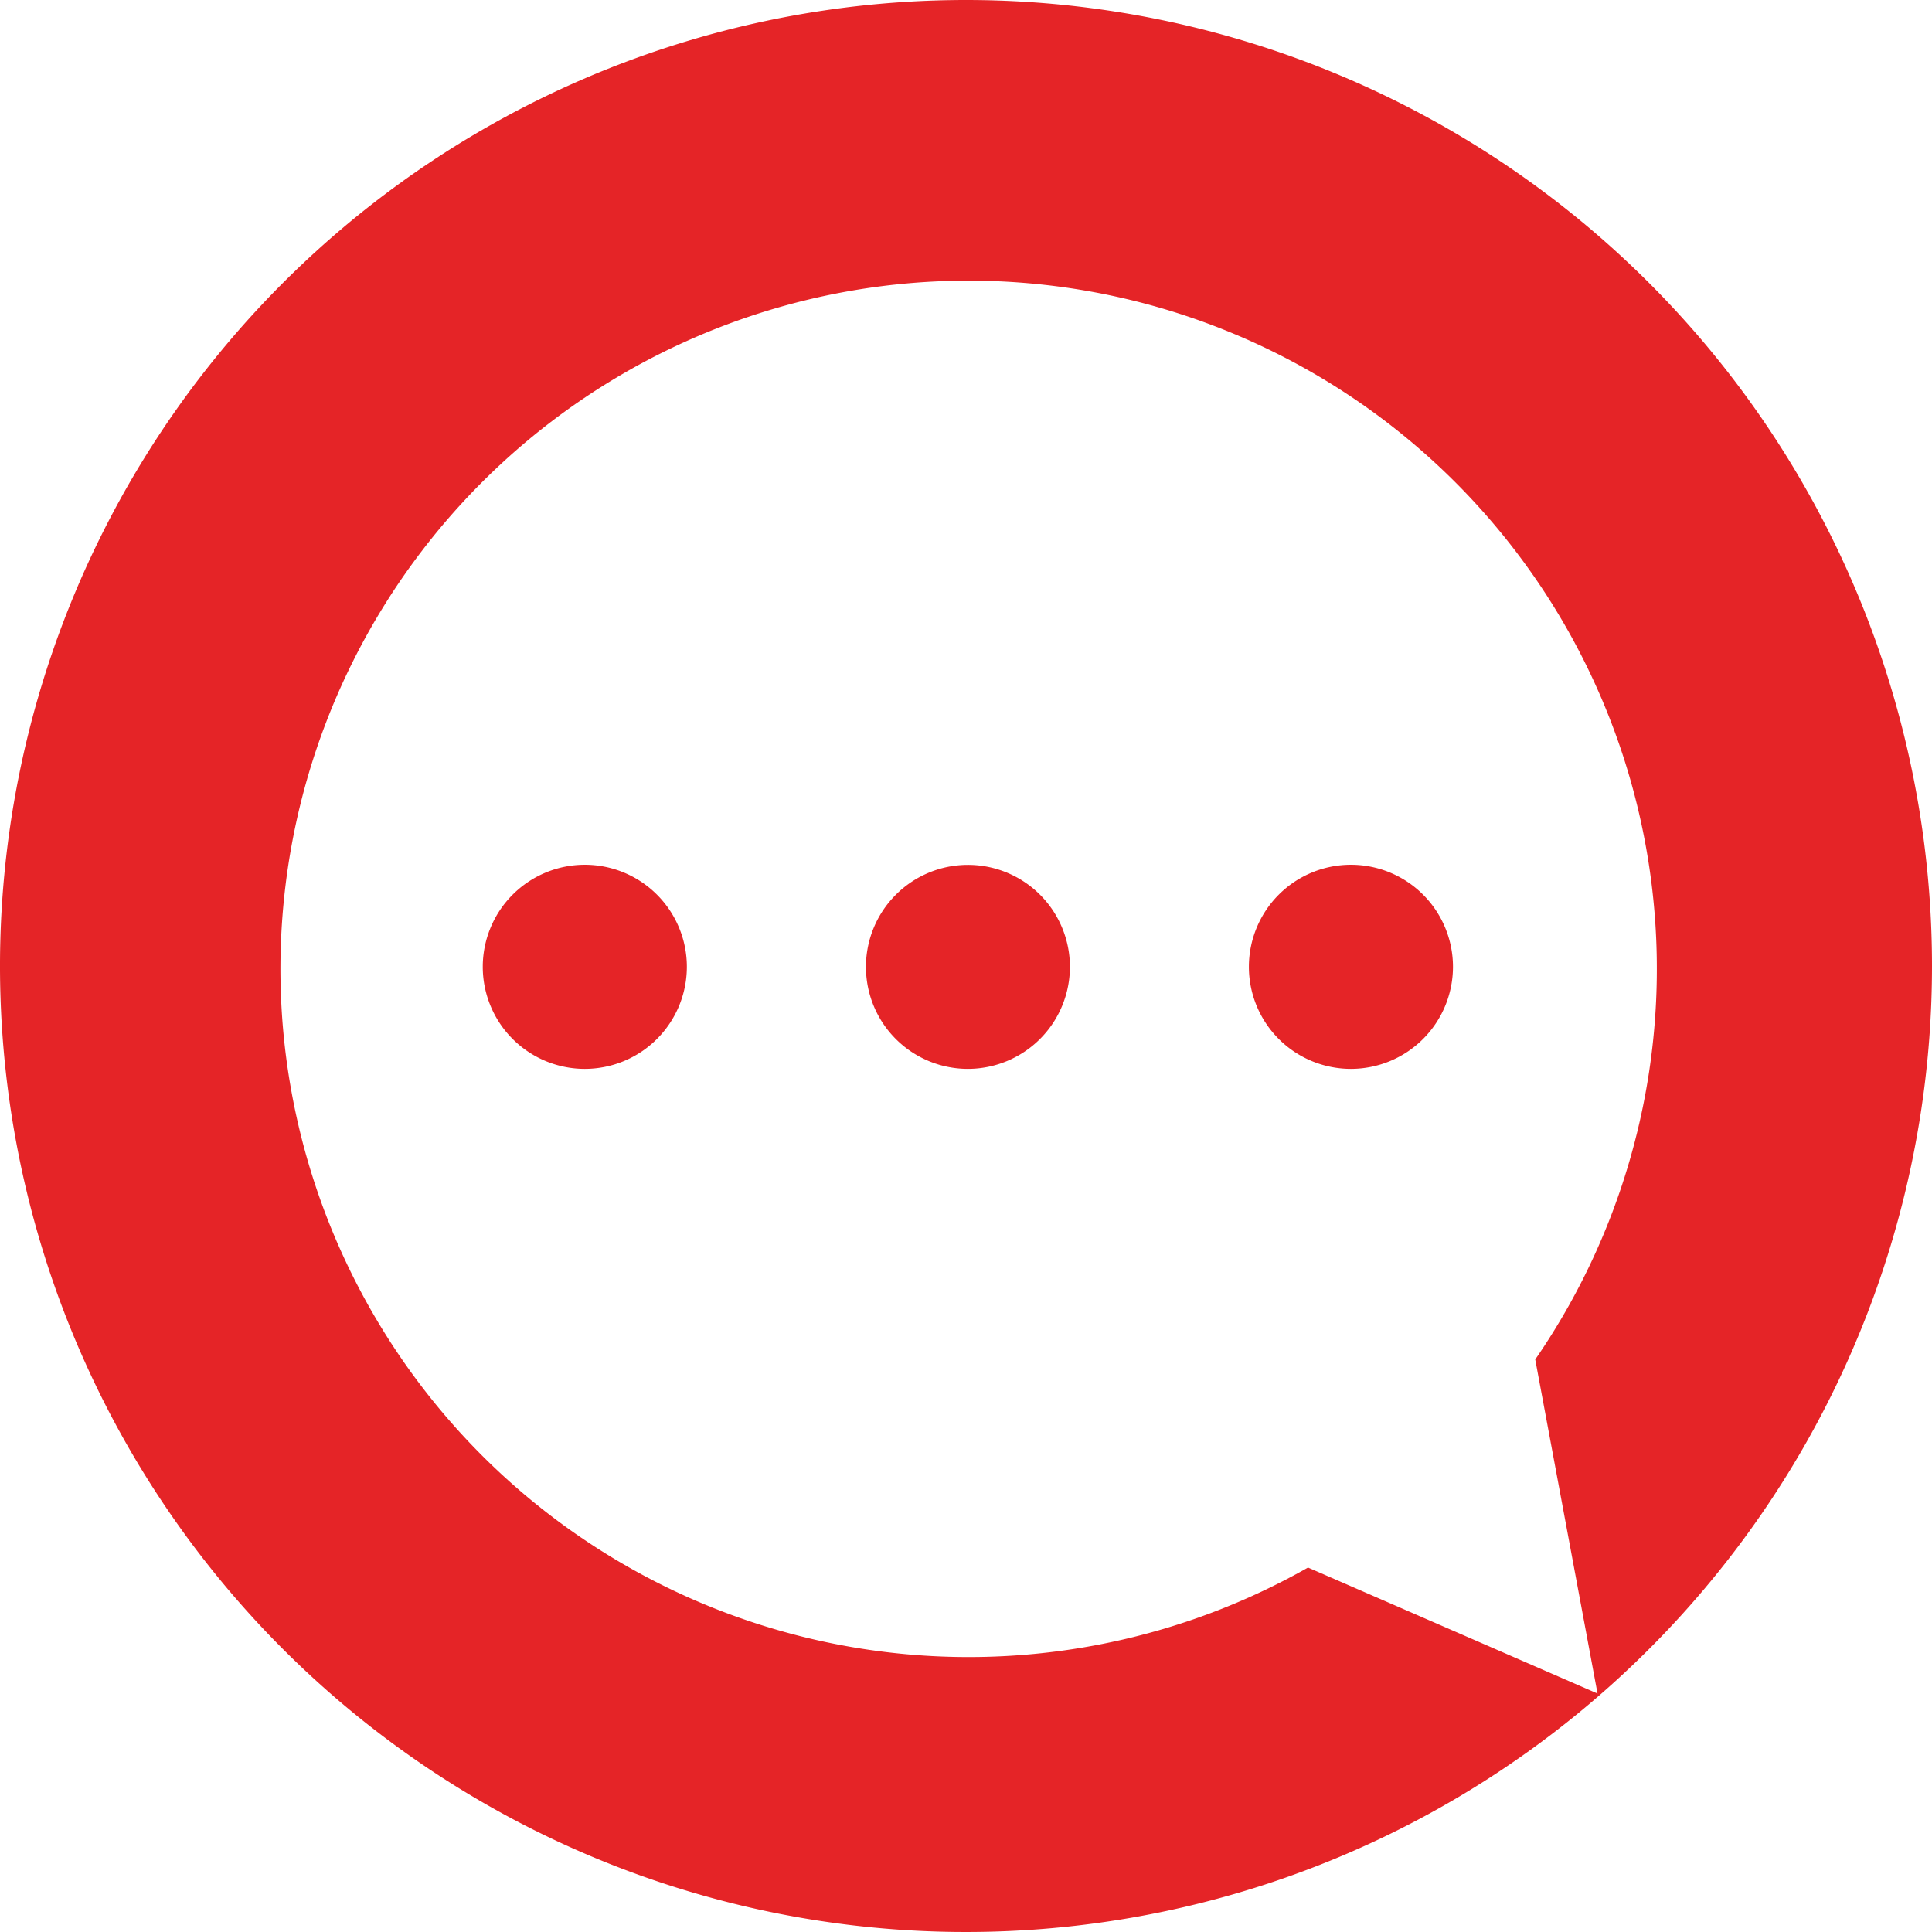 <svg xmlns="http://www.w3.org/2000/svg" viewBox="0 0 330 330"><defs><style>.a{fill:#e52427;}</style></defs><title>o</title><path class="a" d="M117.32,165.14a17.43,17.43,0,1,0-17.43,17.43A17.44,17.44,0,0,0,117.32,165.14Z"/><path class="a" d="M182.75,165.14a17.42,17.42,0,1,0-17.42,17.43A17.44,17.44,0,0,0,182.75,165.14Z"/><path class="a" d="M248.18,165.14a17.43,17.43,0,1,0-17.43,17.43A17.44,17.44,0,0,0,248.18,165.14Z"/><path class="a" d="M165,0A165,165,0,1,0,330,165,165,165,0,0,0,165,0ZM272.87,289.27l-49.45-21.52a117.55,117.55,0,1,1,38.81-35.54Z"/></svg>